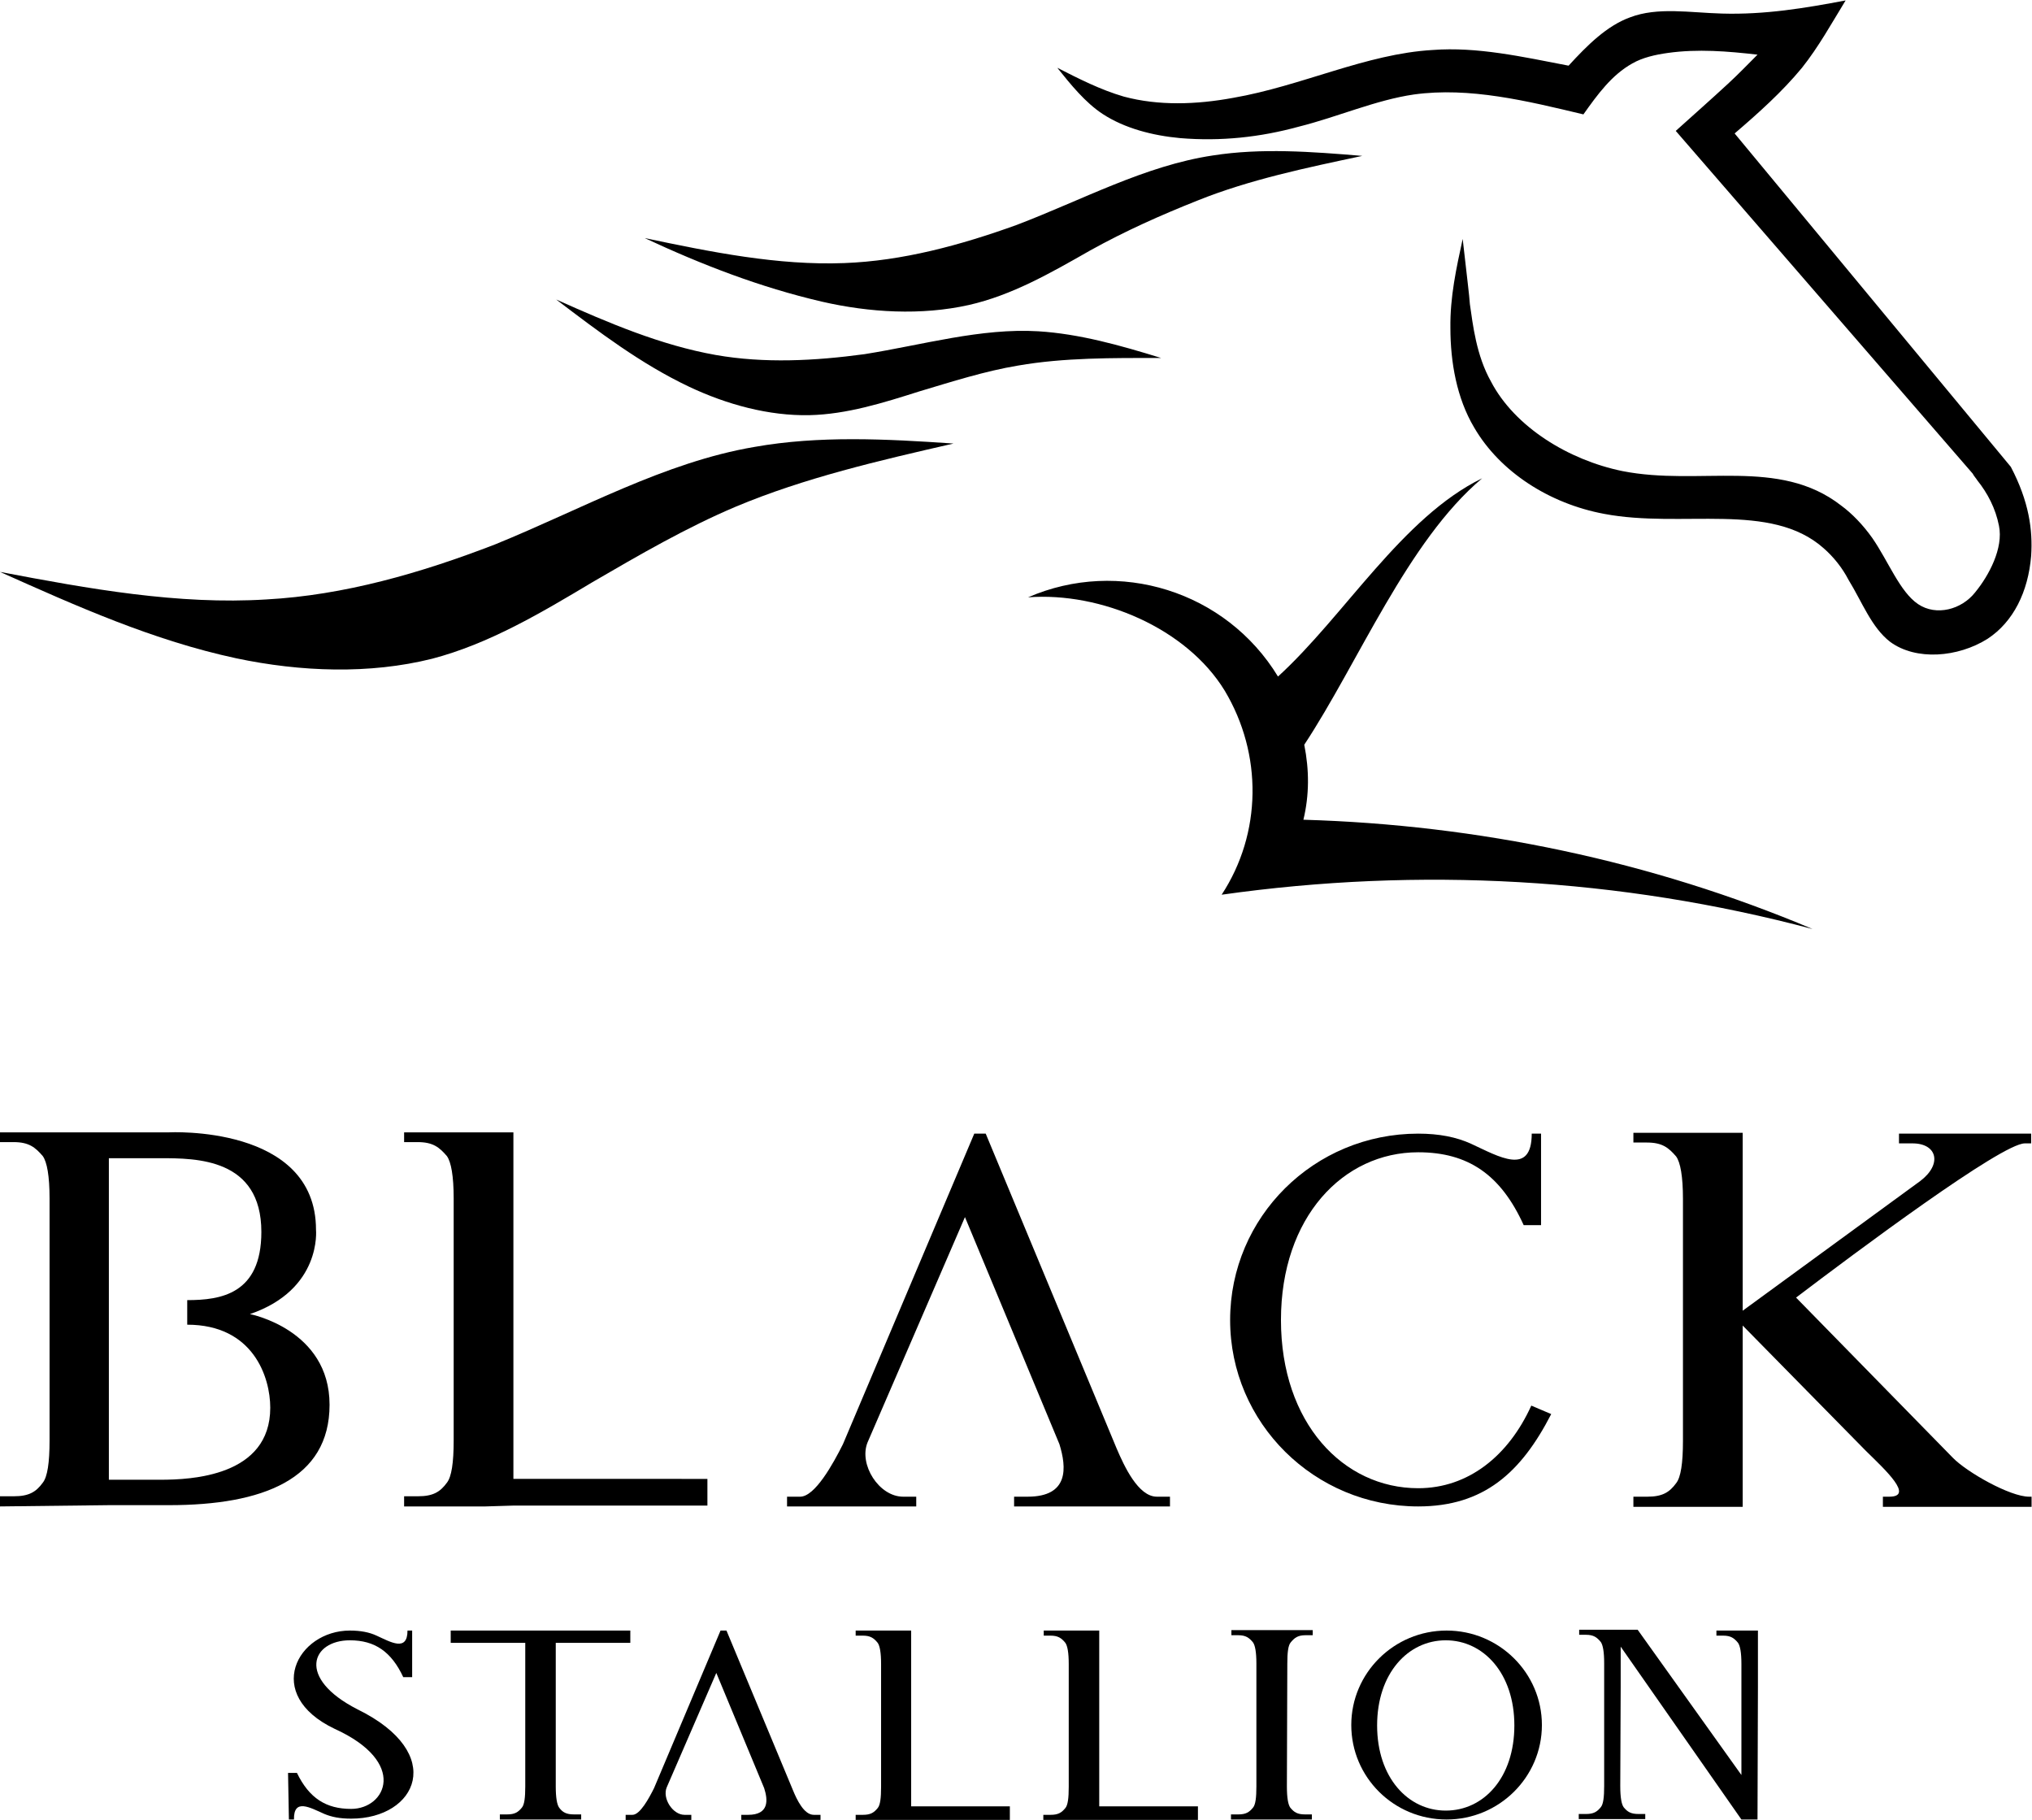<?xml version="1.0" encoding="utf-8"?>
<!-- Generator: Adobe Illustrator 26.0.0, SVG Export Plug-In . SVG Version: 6.00 Build 0)  -->
<svg version="1.1" id="Layer_1" xmlns="http://www.w3.org/2000/svg" xmlns:xlink="http://www.w3.org/1999/xlink" x="0px" y="0px"
	 viewBox="0 0 479.7 429.6" style="enable-background:new 0 0 479.7 429.6;" xml:space="preserve">
<style type="text/css">
	.st0{fill-rule:evenodd;clip-rule:evenodd;}
</style>
<g>
	<g>
		<g>
			<g>
				<path class="st0" d="M466.8,113.4c2.4,3,4.3,6.6,5.1,10.7c1.1,5.3-2.4,11.8-5.6,15.7c-3.2,4.1-9.2,5.7-13.5,2.8
					s-7-10.1-10.8-15.6c-2.2-3.1-4.8-5.8-7.4-7.7c-14.7-11.4-33.4-4.5-51.6-8.1c-12.7-2.6-25.4-10.4-31-21.1
					c-3.5-6.2-4.3-13.5-5-18.3c-0.2-2.7-0.5-4.7-1.7-15.4c-1.5,6.9-3,13.7-2.9,21c0,8.1,1.5,16.6,5.6,23.5
					c6.1,10.5,17.8,18,30.7,20.4c18.4,3.5,39.3-3,51.8,8.1c2.3,2,4.4,4.6,5.9,7.5c3.2,5.2,5.4,11.2,9.8,14.6c6.1,4.5,16,3.7,23-0.7
					c6.1-4,9.6-11.1,10.3-19.6c0.4-6.1-0.5-12.8-4.8-21l-65.2-78.7c5.6-4.8,11.2-9.8,15.9-15.5c3.9-4.9,7-10.5,10.3-15.9
					c-9.5,1.8-19,3.4-29.2,3.1C399,3,391.3,1.6,384.8,4.1c-5.5,2-10.1,6.6-14.5,11.4c-10.9-2.1-21.6-4.5-32.1-3.7
					c-15.7,0.9-30.9,8.5-47.1,11.3c-8.7,1.6-17.6,1.9-25.8-0.3c-5.5-1.6-10.6-4.2-15.7-6.8c3.2,4,6.6,8.2,10.7,10.9
					c5.2,3.4,11.8,5.1,18.3,5.7c9.6,0.8,18.9-0.2,28-2.7c9.2-2.3,18.2-6.3,27.2-7.6c13.1-1.8,26.6,1.5,40,4.7
					c3.4-4.8,6.7-9.3,11.5-12c2.4-1.4,5.5-2.1,8.4-2.5c7.1-1,14.2-0.4,21.2,0.4c-2.3,2.3-4.6,4.7-7,6.9c-4,3.7-8.2,7.4-12.3,11.1
					l70.1,80.9C466,112.4,466.5,112.9,466.8,113.4L466.8,113.4z"/>
				<path class="st0" d="M257.4,59.1c8.3-4.6,16.6-8.3,25.4-11.8c12.2-4.9,25.6-7.7,38.8-10.5c-12-1-23.8-1.9-35.3-0.1
					c-16,2.4-30.8,10.5-46.3,16.4c-13.3,4.8-27,8.5-40.7,9c-15.6,0.6-31.4-2.6-47.1-5.9c13.5,6.3,27.2,11.6,41.8,15
					c11.3,2.6,23.5,3.3,34.7,0.8C238.9,69.7,248.1,64.4,257.4,59.1L257.4,59.1z"/>
				<path class="st0" d="M307.9,175.8c12.8-19.4,24.4-48.1,42-62.9c-18.9,9.2-32.5,32.5-48.2,46.8c-12.3-20.2-37.6-28-59-18.7
					c17.2-1.3,37.4,7.3,46.4,22c9,15,8.8,33.7-0.7,48.2c46.7-6.6,94-4,139.5,8.1c-38.1-16.1-79-24.6-120.2-25.8
					C309.1,187.7,309.1,181.8,307.9,175.8L307.9,175.8z"/>
				<path class="st0" d="M139.9,137.4c11-6.4,22.2-12.9,33.8-17.8c16.2-6.8,33.9-10.9,51.4-14.9c-16-1.1-31.8-1.9-47,0.8
					c-21.2,3.6-40.8,14.7-61.2,23c-17.6,6.8-35.7,12-54,13C42.1,142.8,21,139,0,135c18.1,8.1,36.2,16.2,55.8,20.4
					c15.2,3.2,31.4,3.8,46.2,0.1C115.4,152,127.7,144.7,139.9,137.4L139.9,137.4z"/>
				<path class="st0" d="M217,92.4c7.7-2.3,15.5-4.8,23.3-6.1c10.9-1.9,22.4-1.8,33.8-1.8c-9.7-3-19.3-5.7-29-6.3
					c-13.5-0.8-27.2,3.2-41,5.4c-11.8,1.6-23.7,2.2-35.1,0.2c-13-2.3-25.4-7.6-37.7-13.1c10,7.6,20,15.2,31.4,20.6
					c8.9,4.2,18.8,6.9,28.4,6.7C199.9,97.8,208.5,95.1,217,92.4L217,92.4z"/>
			</g>
		</g>
		<path d="M0,355.6v-2.4h3.3c3.5,0,5.2-1,6.8-3.2c1.1-1.4,1.6-4.7,1.6-10v-57.1c0-5.3-0.6-8.6-1.6-10c-1.8-2.1-3.3-3.3-6.9-3.3H0
			v-2.3h25.7h14.1c0,0,34.8-1.9,34.8,23c0,0,1.4,14.1-15.6,19.9c0,0,18.8,3.6,18.8,21.4c0,17.6-15.8,23.7-37.9,23.7H25.7L0,355.6
			L0,355.6z M25.7,349.3h12.2c7.2,0,25.9-0.8,25.9-17c0-7.2-4-19.6-19.6-19.6v-5.8c7.9,0,17.5-1.4,17.5-16.1
			c0-17.4-15.4-17.4-23.8-17.4H25.7L25.7,349.3L25.7,349.3z"/>
		<path d="M114.6,355.6H95.4v-2.4h3.3c3.5,0,5.2-1,6.8-3.2c1.1-1.4,1.6-4.7,1.6-10v-57.1c0-5.3-0.6-8.6-1.6-10
			c-1.8-2.1-3.3-3.3-6.9-3.3h-3.2v-2.3h25.8v81.8H167v6.3h-45.8L114.6,355.6L114.6,355.6z"/>
		<path d="M273.1,353.3h3.1v2.3h-36.8v-2.3h3.2c9.8,0,9.2-6.9,7.5-12.4l-22.3-53.6l-23,53.2c-2.1,5.2,2.7,12.8,8.4,12.8h3.1v2.3
			h-30.5v-2.3h3.1c3.5,0,7.8-7.8,10.1-12.4l31-73.3h2.7l30.9,74.3C265.4,346.1,268.7,353.3,273.1,353.3z"/>
		<path d="M334.8,355.6c-24.5,0-44.4-19.7-44.4-44c0-24.3,19.8-44,44.4-44c4.9,0,9,0.8,12.5,2.4c6.5,3,14.3,7.7,14.3-2.4h2.2v21.6
			h-4.1c-5.4-11.9-13.1-17.2-24.9-17.2c-17.7,0-32.4,15.3-32.4,39.6c0,24.3,14.7,39.7,32.4,39.7c11.8,0,21.3-7.6,26.7-19.5l4.7,2
			C359.1,347.6,350.3,355.6,334.8,355.6z"/>
		<path d="M453.3,278.8c5.3-4,4-8.9-1.8-8.9h-3.2v-2.3h31.2v2.3H478c-5.5,0-39.9,25.7-54,36.4l37,37.8c3.3,3.4,13.5,9.2,18,9.2h0.6
			v2.4h-35.1v-2.4h1.5c5.9,0-0.8-6.2-5.5-10.8l-29.1-29.6v42.8h-25.8v-2.4h3.3c3.5,0,5.2-1,6.8-3.2c1.1-1.4,1.6-4.7,1.6-10v-57.1
			c0-5.3-0.6-8.6-1.6-10c-1.8-2.1-3.3-3.3-6.9-3.3h-3.2v-2.3h25.8v42L453.3,278.8z"/>
		<path d="M82.6,384.9c2.5,0,4.6,0.4,6.3,1.2c3.3,1.5,7.3,3.9,7.3-1.2h1.1v11h-2.1c-2.8-6-6.7-8.7-12.6-8.7c-9,0-12.7,8.9,1.8,16.3
			c21.2,10.4,14,25.8-1.5,25.8c-2.7,0-4.6-0.4-6.3-1.1c-3.4-1.5-7.3-3.8-7.2,1.3h-1.2l-0.2-11h2.1c2.9,6,6.9,8.5,12.8,8.5
			c8.2,0,13.5-11-3.9-18.9C62,400,70.2,384.9,82.6,384.9z"/>
		<path d="M148.8,384.9v2.9h-17.6v33.9c0,2.7,0.3,4.3,0.8,5c0.8,1.1,1.7,1.6,3.5,1.6h1.7v1.2H118v-1.2h1.7c1.8,0,2.6-0.5,3.5-1.6
			c0.6-0.7,0.8-2.4,0.8-5v-33.9h-17.6v-2.9H148.8z"/>
		<path d="M192.1,428.4h1.6v1.2H175v-1.2h1.6c5,0,4.7-3.5,3.8-6.3l-11.3-27.2l-11.7,27c-1.1,2.6,1.4,6.5,4.2,6.5h1.6v1.2h-15.5v-1.2
			h1.6c1.8,0,3.9-3.9,5.1-6.3l15.7-37.2h1.4l15.7,37.7C188.1,424.8,189.8,428.4,192.1,428.4z"/>
		<path d="M211.8,429.6H202v-1.2h1.7c1.8,0,2.6-0.5,3.5-1.6c0.6-0.7,0.8-2.4,0.8-5v-29c0-2.7-0.3-4.3-0.8-5
			c-0.9-1.1-1.7-1.7-3.5-1.7H202v-1.2h13.1v41.5h23.3v3.2h-23.3L211.8,429.6L211.8,429.6z"/>
		<path d="M256.1,429.6h-9.8v-1.2h1.7c1.8,0,2.6-0.5,3.5-1.6c0.6-0.7,0.8-2.4,0.8-5v-29c0-2.7-0.3-4.3-0.8-5
			c-0.9-1.1-1.7-1.7-3.5-1.7h-1.6v-1.2h13.1v41.5h23.3v3.2h-23.3L256.1,429.6L256.1,429.6z"/>
		<path d="M309.9,386h-1.7c-1.8,0-2.6,0.6-3.5,1.7c-0.6,0.7-0.8,2.4-0.8,5l-0.1,29c0,2.7,0.3,4.3,0.8,5c0.9,1.1,1.7,1.6,3.5,1.6h1.6
			v1.2h-19.1v-1.2h1.7c1.8,0,2.6-0.5,3.5-1.6c0.6-0.7,0.8-2.4,0.8-5v-29c0-2.7-0.3-4.3-0.8-5c-0.9-1.1-1.7-1.7-3.5-1.7h-1.6v-1.2
			h19.2V386z"/>
		<path d="M341.5,384.9c12.4,0,22.5,10,22.5,22.3s-10.1,22.3-22.5,22.3c-12.5,0-22.5-10-22.5-22.3S329.1,384.9,341.5,384.9z
			 M341.3,427.4c9,0,16.2-7.8,16.2-20.1s-7.3-20.1-16.2-20.1s-16.2,7.8-16.2,20.1S332.4,427.4,341.3,427.4z"/>
		<path d="M411.1,419v-26.2c0-2.7-0.3-4.3-0.8-5c-0.9-1.1-1.7-1.7-3.5-1.7h-1.6v-1.2h9.8v13.4l-0.1,31.2h-3.8l-28.5-40.8v9.5
			l-0.1,23.4c0,2.7,0.3,4.3,0.8,5c0.9,1.1,1.7,1.6,3.5,1.6h1.6v1.2h-15.7v-1.2h1.7c1.8,0,2.6-0.5,3.5-1.6c0.6-0.7,0.8-2.4,0.8-5v-29
			c0-2.7-0.3-4.3-0.8-5c-0.9-1.1-1.7-1.7-3.5-1.7h-1.6v-1.2h7h2.8h4L411.1,419z"/>
	</g>
</g>
</svg>
